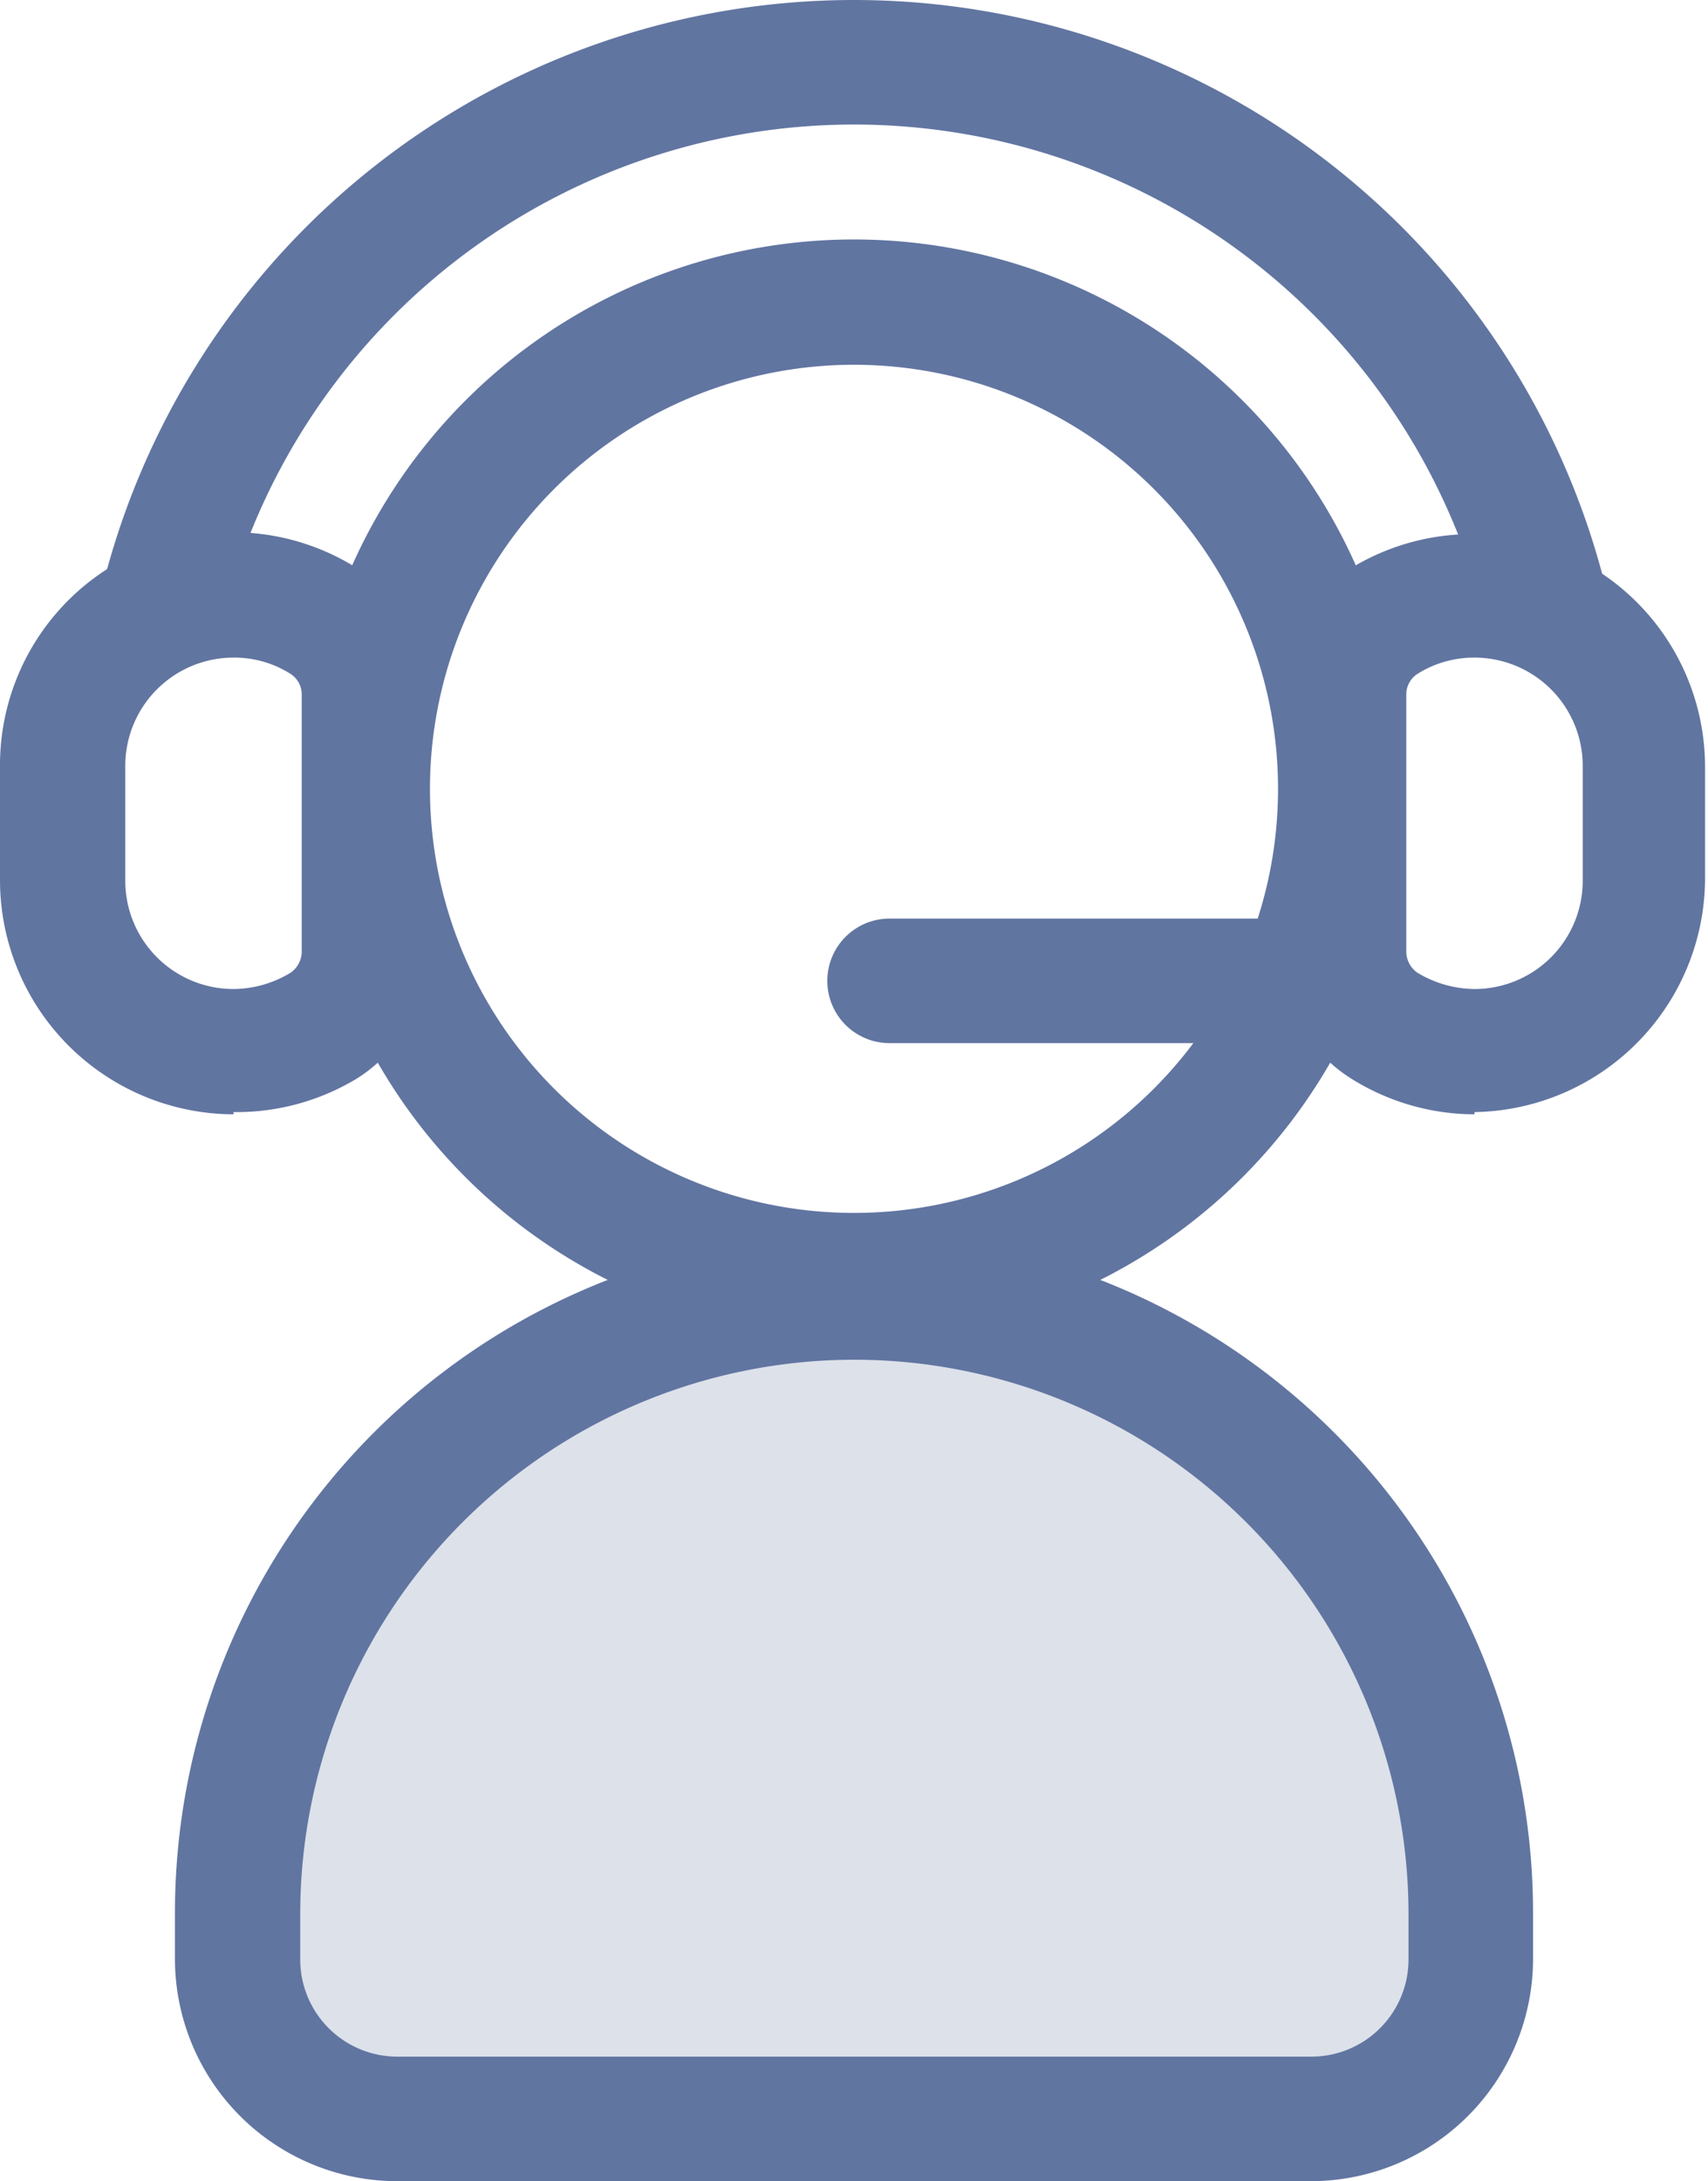 <svg id="d1438f0e-6bae-4d09-8191-6a4f85c08c14" data-name="Слой 1" xmlns="http://www.w3.org/2000/svg" width="23.04" height="29.42" viewBox="0 0 23.04 29.42">
  <defs>
    <style>
      .\30 81c1207-ce57-43e4-9ca8-b70091c2f23c {
        fill: #dce1ea;
      }

      .\36 421569a-ace9-40b6-9631-7aac2d6ba48c {
        fill: #6175a1;
      }

      .\39 c9a8d7f-8254-4b39-8fac-58538ad77a3a {
        fill: #fff;
      }
    </style>
  </defs>
  <title>cod-links__button-2</title>
  <path class="081c1207-ce57-43e4-9ca8-b70091c2f23c" d="M19.83,26.43v-.62a8.31,8.31,0,0,0-16.62,0v.62a2.15,2.15,0,0,0,2.15,2.15H17.68A2.15,2.15,0,0,0,19.83,26.43Z" transform="translate(0)"/>
  <path class="6421569a-ace9-40b6-9631-7aac2d6ba48c" d="M22,10.45H20.29a8.77,8.77,0,0,0-17.54,0H1.07a10.45,10.45,0,0,1,20.9,0Z" transform="translate(0)"/>
  <path class="9c9a8d7f-8254-4b39-8fac-58538ad77a3a" d="M18.13,9.37a1.19,1.19,0,0,1,.55-1A2.28,2.28,0,0,1,19.89,8a2.32,2.32,0,0,1,2.31,2.31v1.55a2.32,2.32,0,0,1-2.31,2.3,2.28,2.28,0,0,1-1.21-.35,1.17,1.17,0,0,1-.55-1Z" transform="translate(0)"/>
  <path class="9c9a8d7f-8254-4b39-8fac-58538ad77a3a" d="M4.91,9.37a1.19,1.19,0,0,0-.55-1A2.28,2.28,0,0,0,3.15,8,2.32,2.32,0,0,0,.84,10.33v1.55a2.32,2.32,0,0,0,2.31,2.3,2.28,2.28,0,0,0,1.21-.35,1.17,1.17,0,0,0,.55-1Z" transform="translate(0)"/>
  <path class="6421569a-ace9-40b6-9631-7aac2d6ba48c" d="M3.15,8.87a1.46,1.46,0,0,0-1.46,1.46v1.55a1.46,1.46,0,0,0,1.46,1.46,1.5,1.5,0,0,0,.77-.22.35.35,0,0,0,.15-.28V9.37a.33.33,0,0,0-.15-.28A1.41,1.41,0,0,0,3.15,8.87Zm0,6.16A3.16,3.16,0,0,1,0,11.88V10.33A3.14,3.14,0,0,1,4.81,7.66a2,2,0,0,1,.94,1.71v3.47a2,2,0,0,1-.94,1.71A3.14,3.14,0,0,1,3.15,15Z" transform="translate(0)"/>
  <path class="6421569a-ace9-40b6-9631-7aac2d6ba48c" d="M11.52,18.34a7.48,7.48,0,0,0-7.47,7.47v.62a1.31,1.31,0,0,0,1.31,1.31H17.68A1.31,1.31,0,0,0,19,26.43v-.62A7.48,7.48,0,0,0,11.52,18.34Zm6.16,11.08H5.36a3,3,0,0,1-3-3v-.62a9.16,9.16,0,0,1,18.32,0v.62A3,3,0,0,1,17.68,29.42Z" transform="translate(0)"/>
  <path class="6421569a-ace9-40b6-9631-7aac2d6ba48c" d="M11.52,4.92a5.72,5.72,0,1,0,5.72,5.72A5.72,5.72,0,0,0,11.52,4.92Zm0,13.13a7.41,7.41,0,1,1,7.41-7.41A7.41,7.41,0,0,1,11.52,18.05Z" transform="translate(0)"/>
  <path class="6421569a-ace9-40b6-9631-7aac2d6ba48c" d="M19.89,8.87a1.43,1.43,0,0,0-.77.22.33.33,0,0,0-.15.28v3.47a.35.35,0,0,0,.15.28,1.52,1.52,0,0,0,.77.22,1.46,1.46,0,0,0,1.46-1.46V10.33A1.46,1.46,0,0,0,19.89,8.87Zm0,6.16a3.14,3.14,0,0,1-1.66-.48,2,2,0,0,1-.94-1.71V9.37a2,2,0,0,1,.94-1.71A3.14,3.14,0,0,1,23,10.33v1.55A3.16,3.16,0,0,1,19.89,15Z" transform="translate(0)"/>
  <path class="6421569a-ace9-40b6-9631-7aac2d6ba48c" d="M18,14.07h-6a.84.84,0,0,1,0-1.68h6a.84.84,0,1,1,0,1.68Z" transform="translate(0)"/>
</svg>
